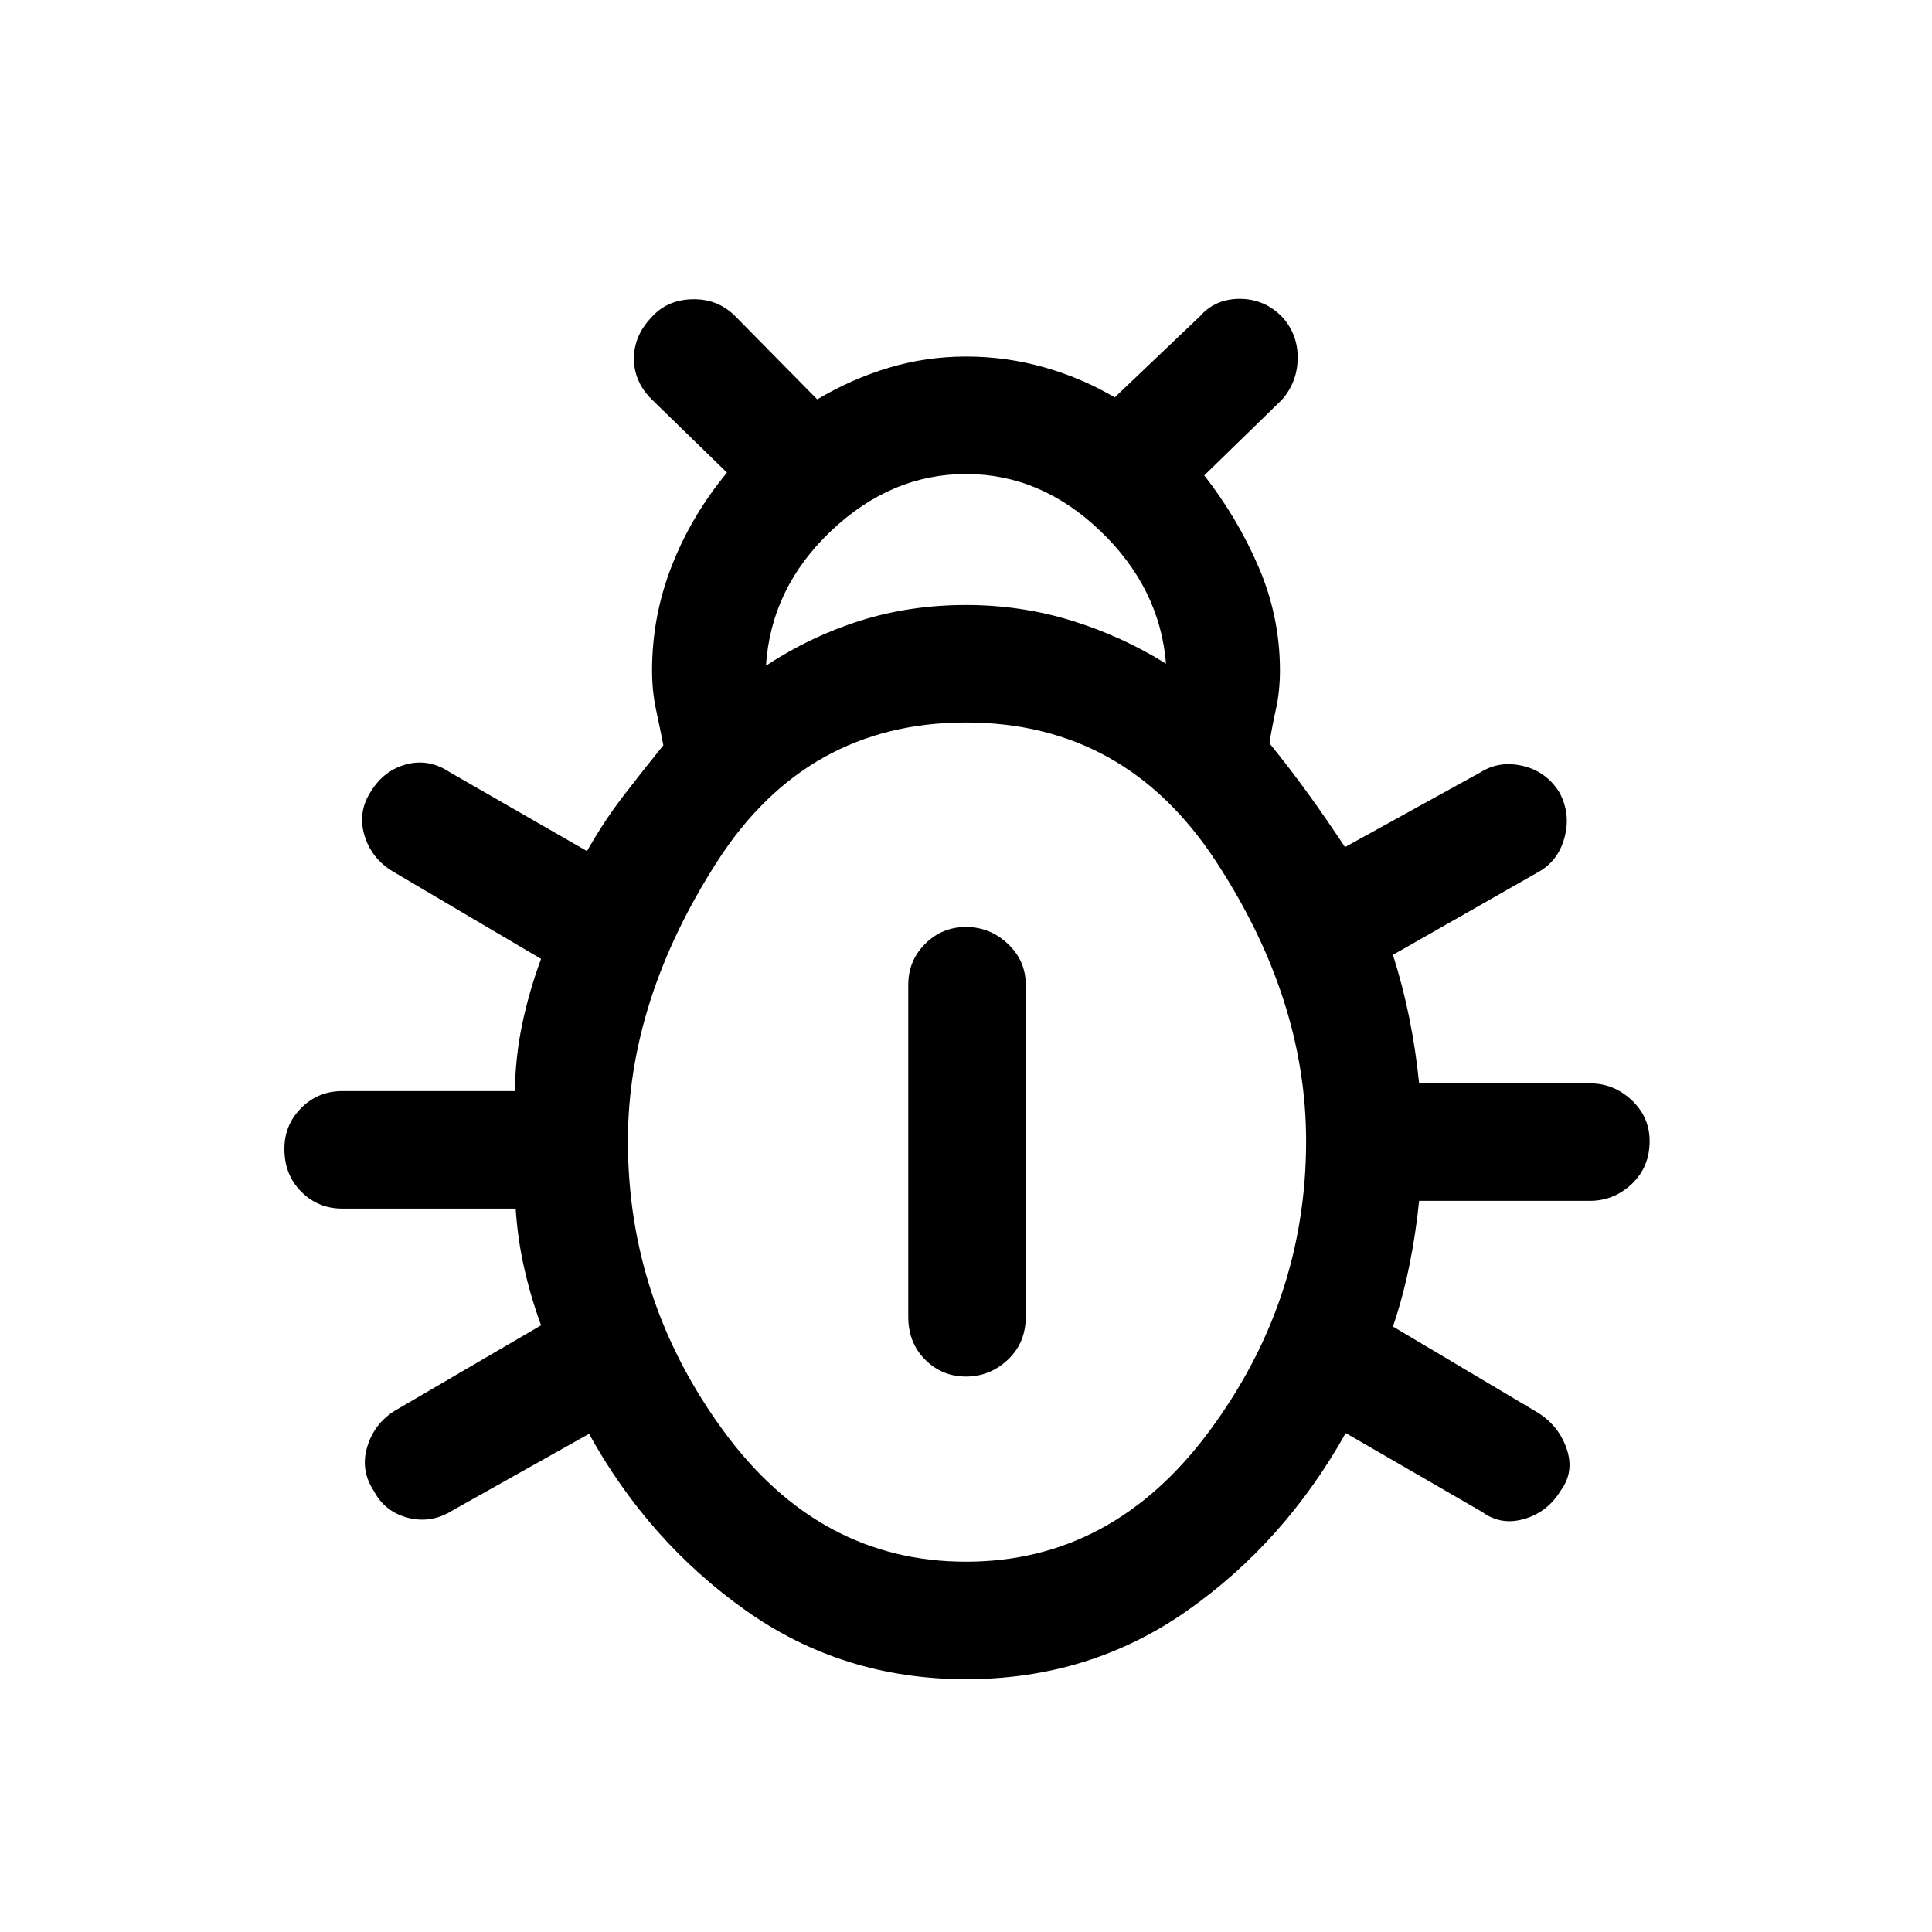 <svg xmlns="http://www.w3.org/2000/svg" height="48" viewBox="0 -960 960 960" width="48"><path d="M480-125.62q-61.31 0-109.54-34.23-48.23-34.23-77.77-87.69l-67.46 37.85q-10.69 6.84-22.31 3.92-11.61-2.92-17.07-13.23-6.85-10.31-3.43-21.92 3.43-11.62 13.74-18.08l72.69-42.46q-5-13.62-8.31-28.12-3.31-14.5-4.31-29.88H170q-11.92 0-20.31-8.39-8.38-8.38-8.38-21.3 0-11.93 8.38-20.31 8.39-8.39 20.31-8.39h85.85q.23-17.3 3.73-33.73 3.5-16.42 9.27-31.96L195.16-527q-10.7-6.46-14.12-18.08-3.42-11.61 3.42-21.92 6.46-10.31 17.58-13.23 11.12-2.92 21.42 3.92l68.23 39.23q8.23-14.61 17.96-27.3 9.74-12.7 19.97-25.31-1.62-8.23-3.62-17.58-2-9.34-2-19.57 0-27 9.81-52.04t27.42-46.27l-37.54-36.54q-8.69-8.69-8.69-20.12 0-11.42 8.69-20.49 7.7-8.7 20.31-9 12.62-.31 21.31 8.38l40.77 41.38q17-10.15 35.57-15.73 18.58-5.57 38.35-5.57 19.77 0 38.54 5.27 18.77 5.26 35.38 15.03l42.39-40.38q7.69-8.69 20-8.58 12.3.12 21 9.2 7.69 8.69 7.5 20.49-.2 11.81-7.89 20.5l-38.54 37.54Q615-702.54 625.5-678q10.5 24.54 10.5 51.16 0 10.23-2 19.26-2 9.04-3.23 16.89 10.23 12.61 19.27 25.11t18.27 26.5l67.46-37.23q9.31-5.84 20.92-3.11 11.62 2.73 18.08 13.04 5.84 10.69 2.61 22.61t-13.54 17.39l-71.69 40.84q5 15.77 8.19 31.73 3.2 15.96 4.81 32.12H790q11.92 0 20.81 8.38 8.88 8.39 8.88 20.31 0 12.92-8.88 21.31-8.89 8.38-20.81 8.38h-84.85q-1.61 16.16-4.81 31.92-3.19 15.77-8.19 30.54L764.23-258q10.31 6.46 14.23 17.88 3.92 11.43-2.92 20.73-6.46 10.7-18.08 14.12-11.62 3.42-20.92-3.42l-67.85-39.23q-30.54 54.46-78.96 88.38-48.42 33.92-109.73 33.92Zm-99.39-503.61q22.39-14.69 47.04-22.42 24.66-7.73 52.35-7.73 27.31 0 52.35 7.73 25.04 7.73 47.04 21.42-3.08-37.61-32.62-65.92-29.54-28.31-66.77-28.31t-67.08 28.31q-29.84 28.31-32.31 66.92ZM480-184q72.85 0 120.92-64.88Q649-313.77 649-393q0-70.85-45.08-139.42Q558.85-601 480-601q-79.23 0-123.62 69.08Q312-462.85 312-393q0 79.23 47.58 144.12Q407.15-184 480-184Zm0-92q-11.92 0-20.31-8.39-8.38-8.38-8.38-21.3v-165q0-11.92 8.38-20.31 8.39-8.38 20.31-8.38 11.92 0 20.81 8.38 8.88 8.39 8.88 20.31v165q0 12.92-8.88 21.3Q491.92-276 480-276Z"/></svg>